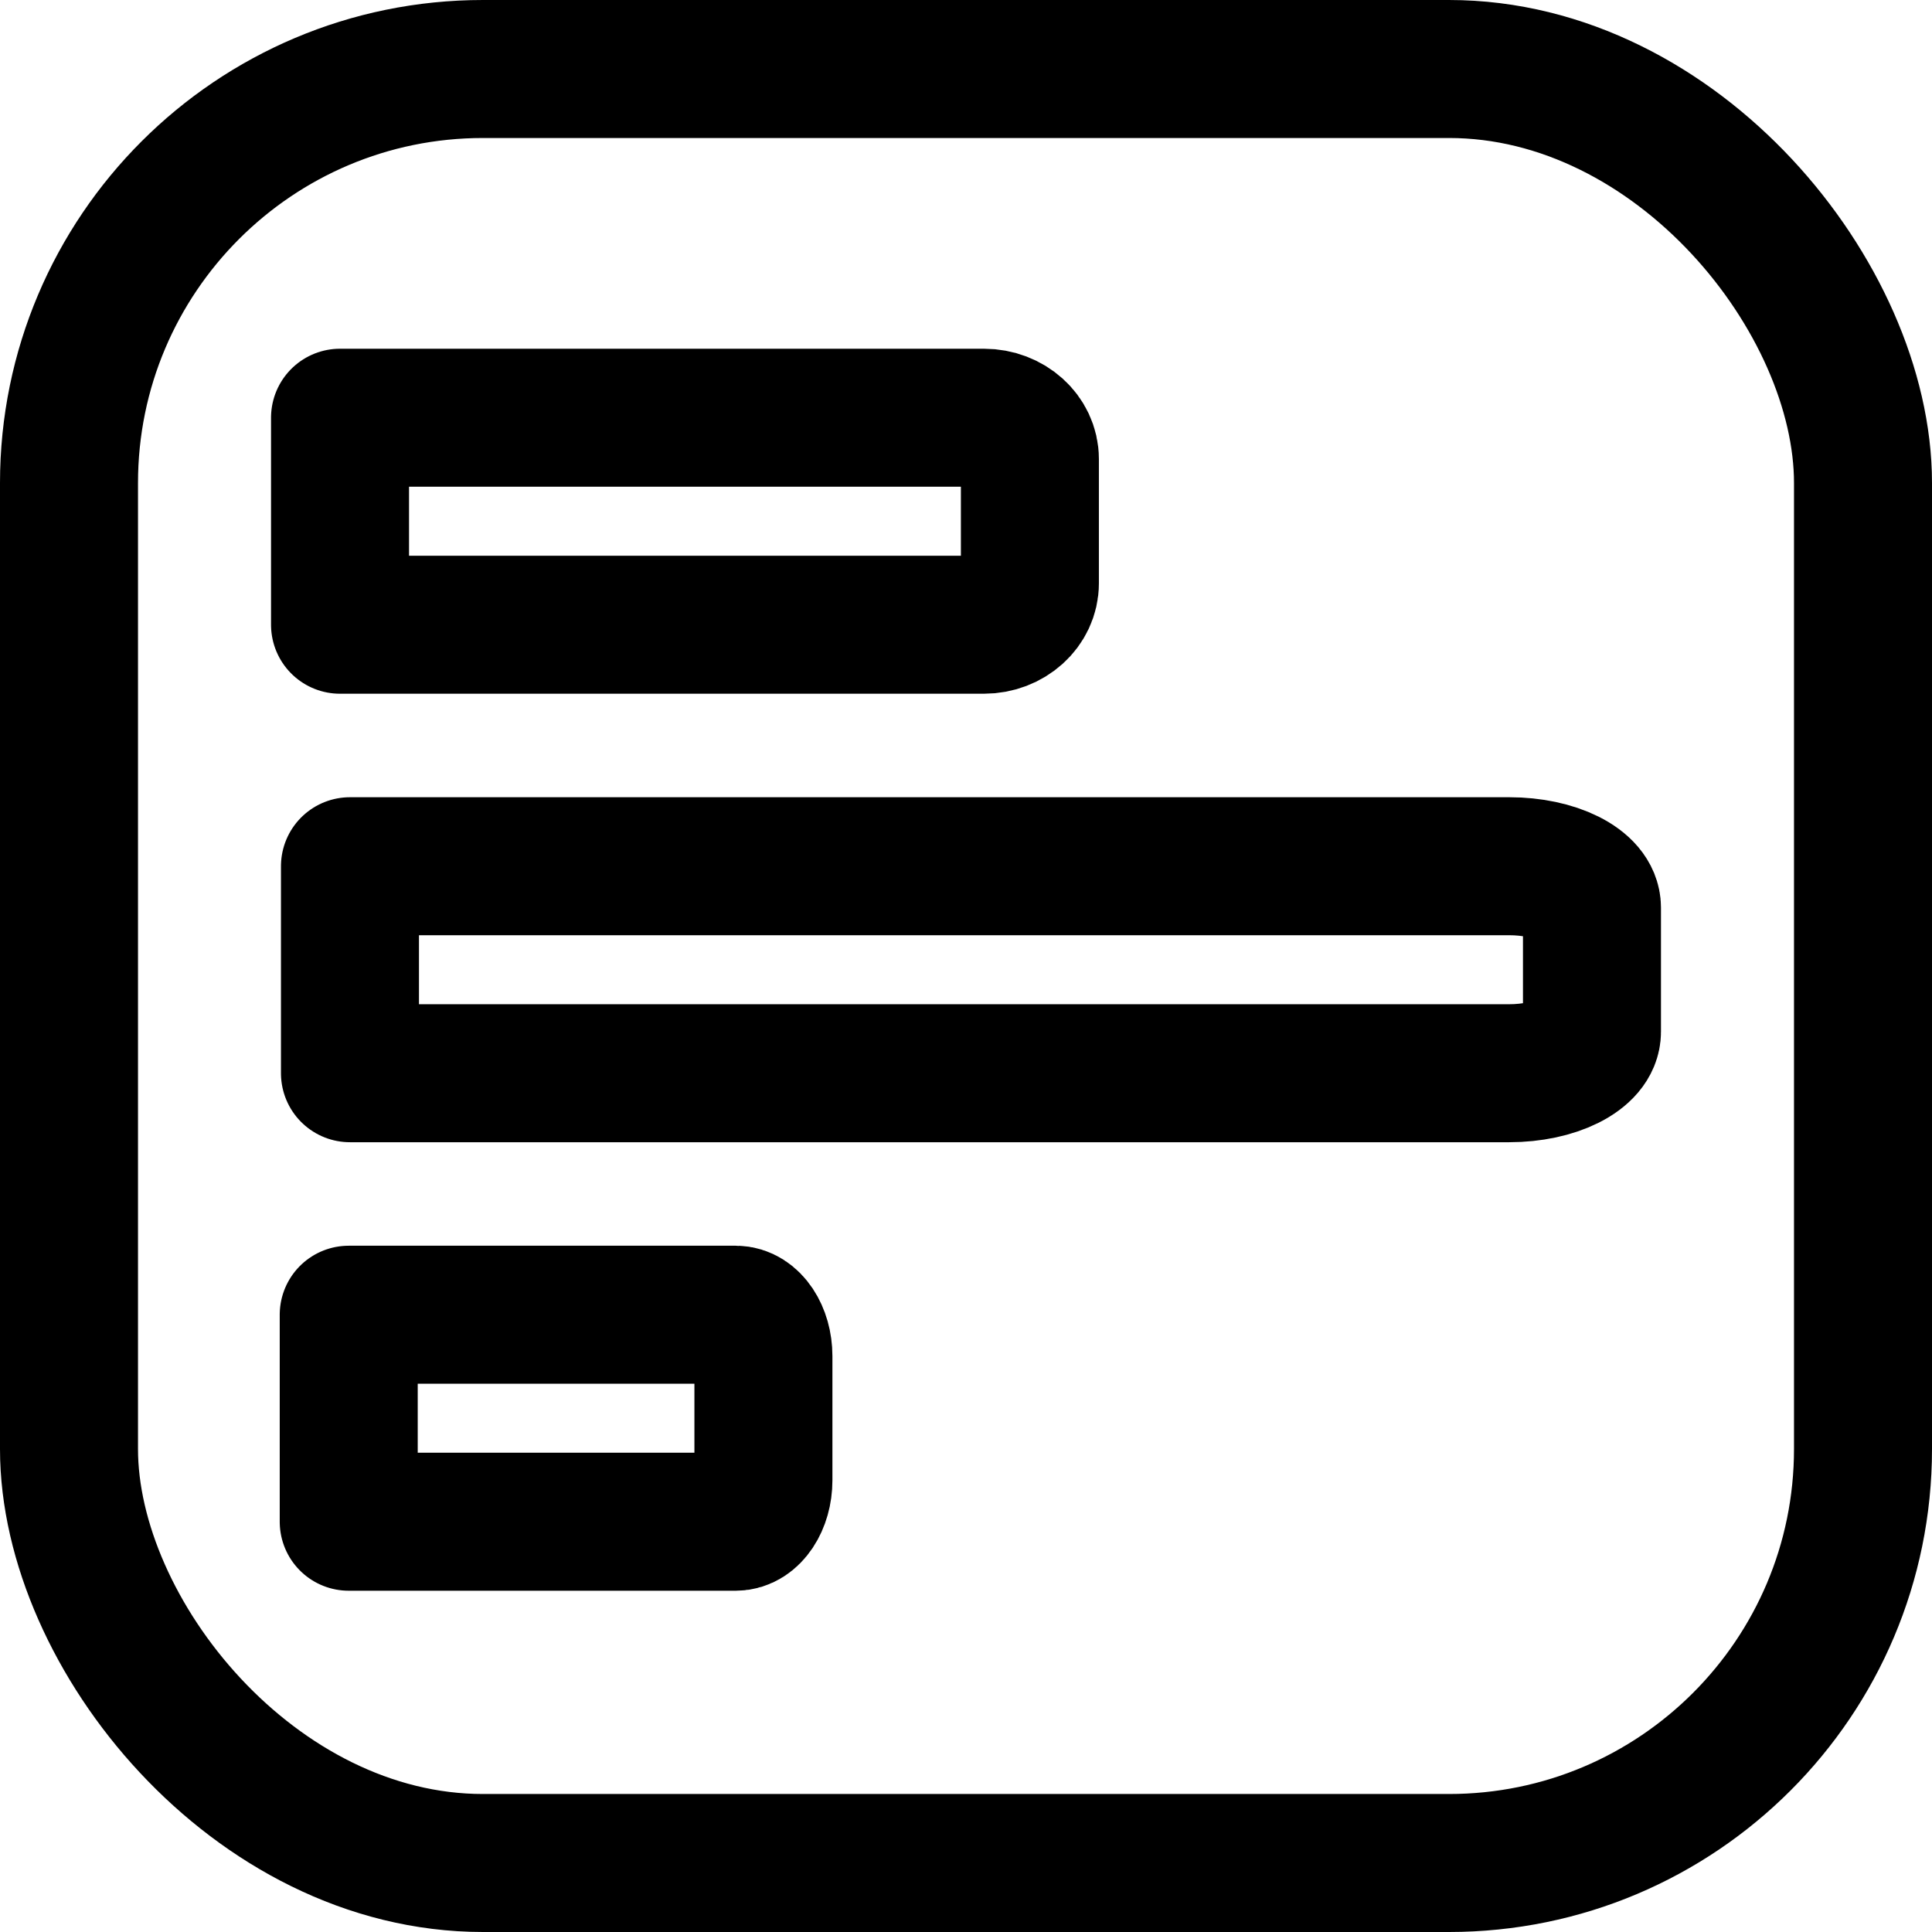 <svg xmlns="http://www.w3.org/2000/svg" width="14" height="14" viewBox="0 0 14 14"><g fill="none" fill-rule="evenodd" stroke-linecap="round" stroke-linejoin="round"><rect width="13" height="13" x=".5" y=".5" stroke="#000" rx="3"/><path stroke="#000" d="M4.514,1.278 L5.414,1.278 C5.579,1.278 5.714,1.427 5.714,1.611 L5.714,6.277 L4.214,6.277 L4.214,1.611 C4.214,1.427 4.348,1.278 4.514,1.278 Z" transform="rotate(90 4.964 3.777)"/><path stroke="#000" d="M6.586,2.527 L7.486,2.527 C7.651,2.527 7.786,2.796 7.786,3.127 L7.786,11.527 L6.286,11.527 L6.286,3.127 C6.286,2.796 6.42,2.527 6.586,2.527 Z" transform="rotate(90 7.036 7.027)"/><path stroke="#000" d="M3.58,8.775 L4.48,8.775 C4.645,8.775 4.78,8.865 4.78,8.975 L4.78,11.78 L3.28,11.78 L3.28,8.975 C3.28,8.865 3.414,8.775 3.58,8.775 Z" transform="rotate(90 4.03 10.277)"/></g></svg>